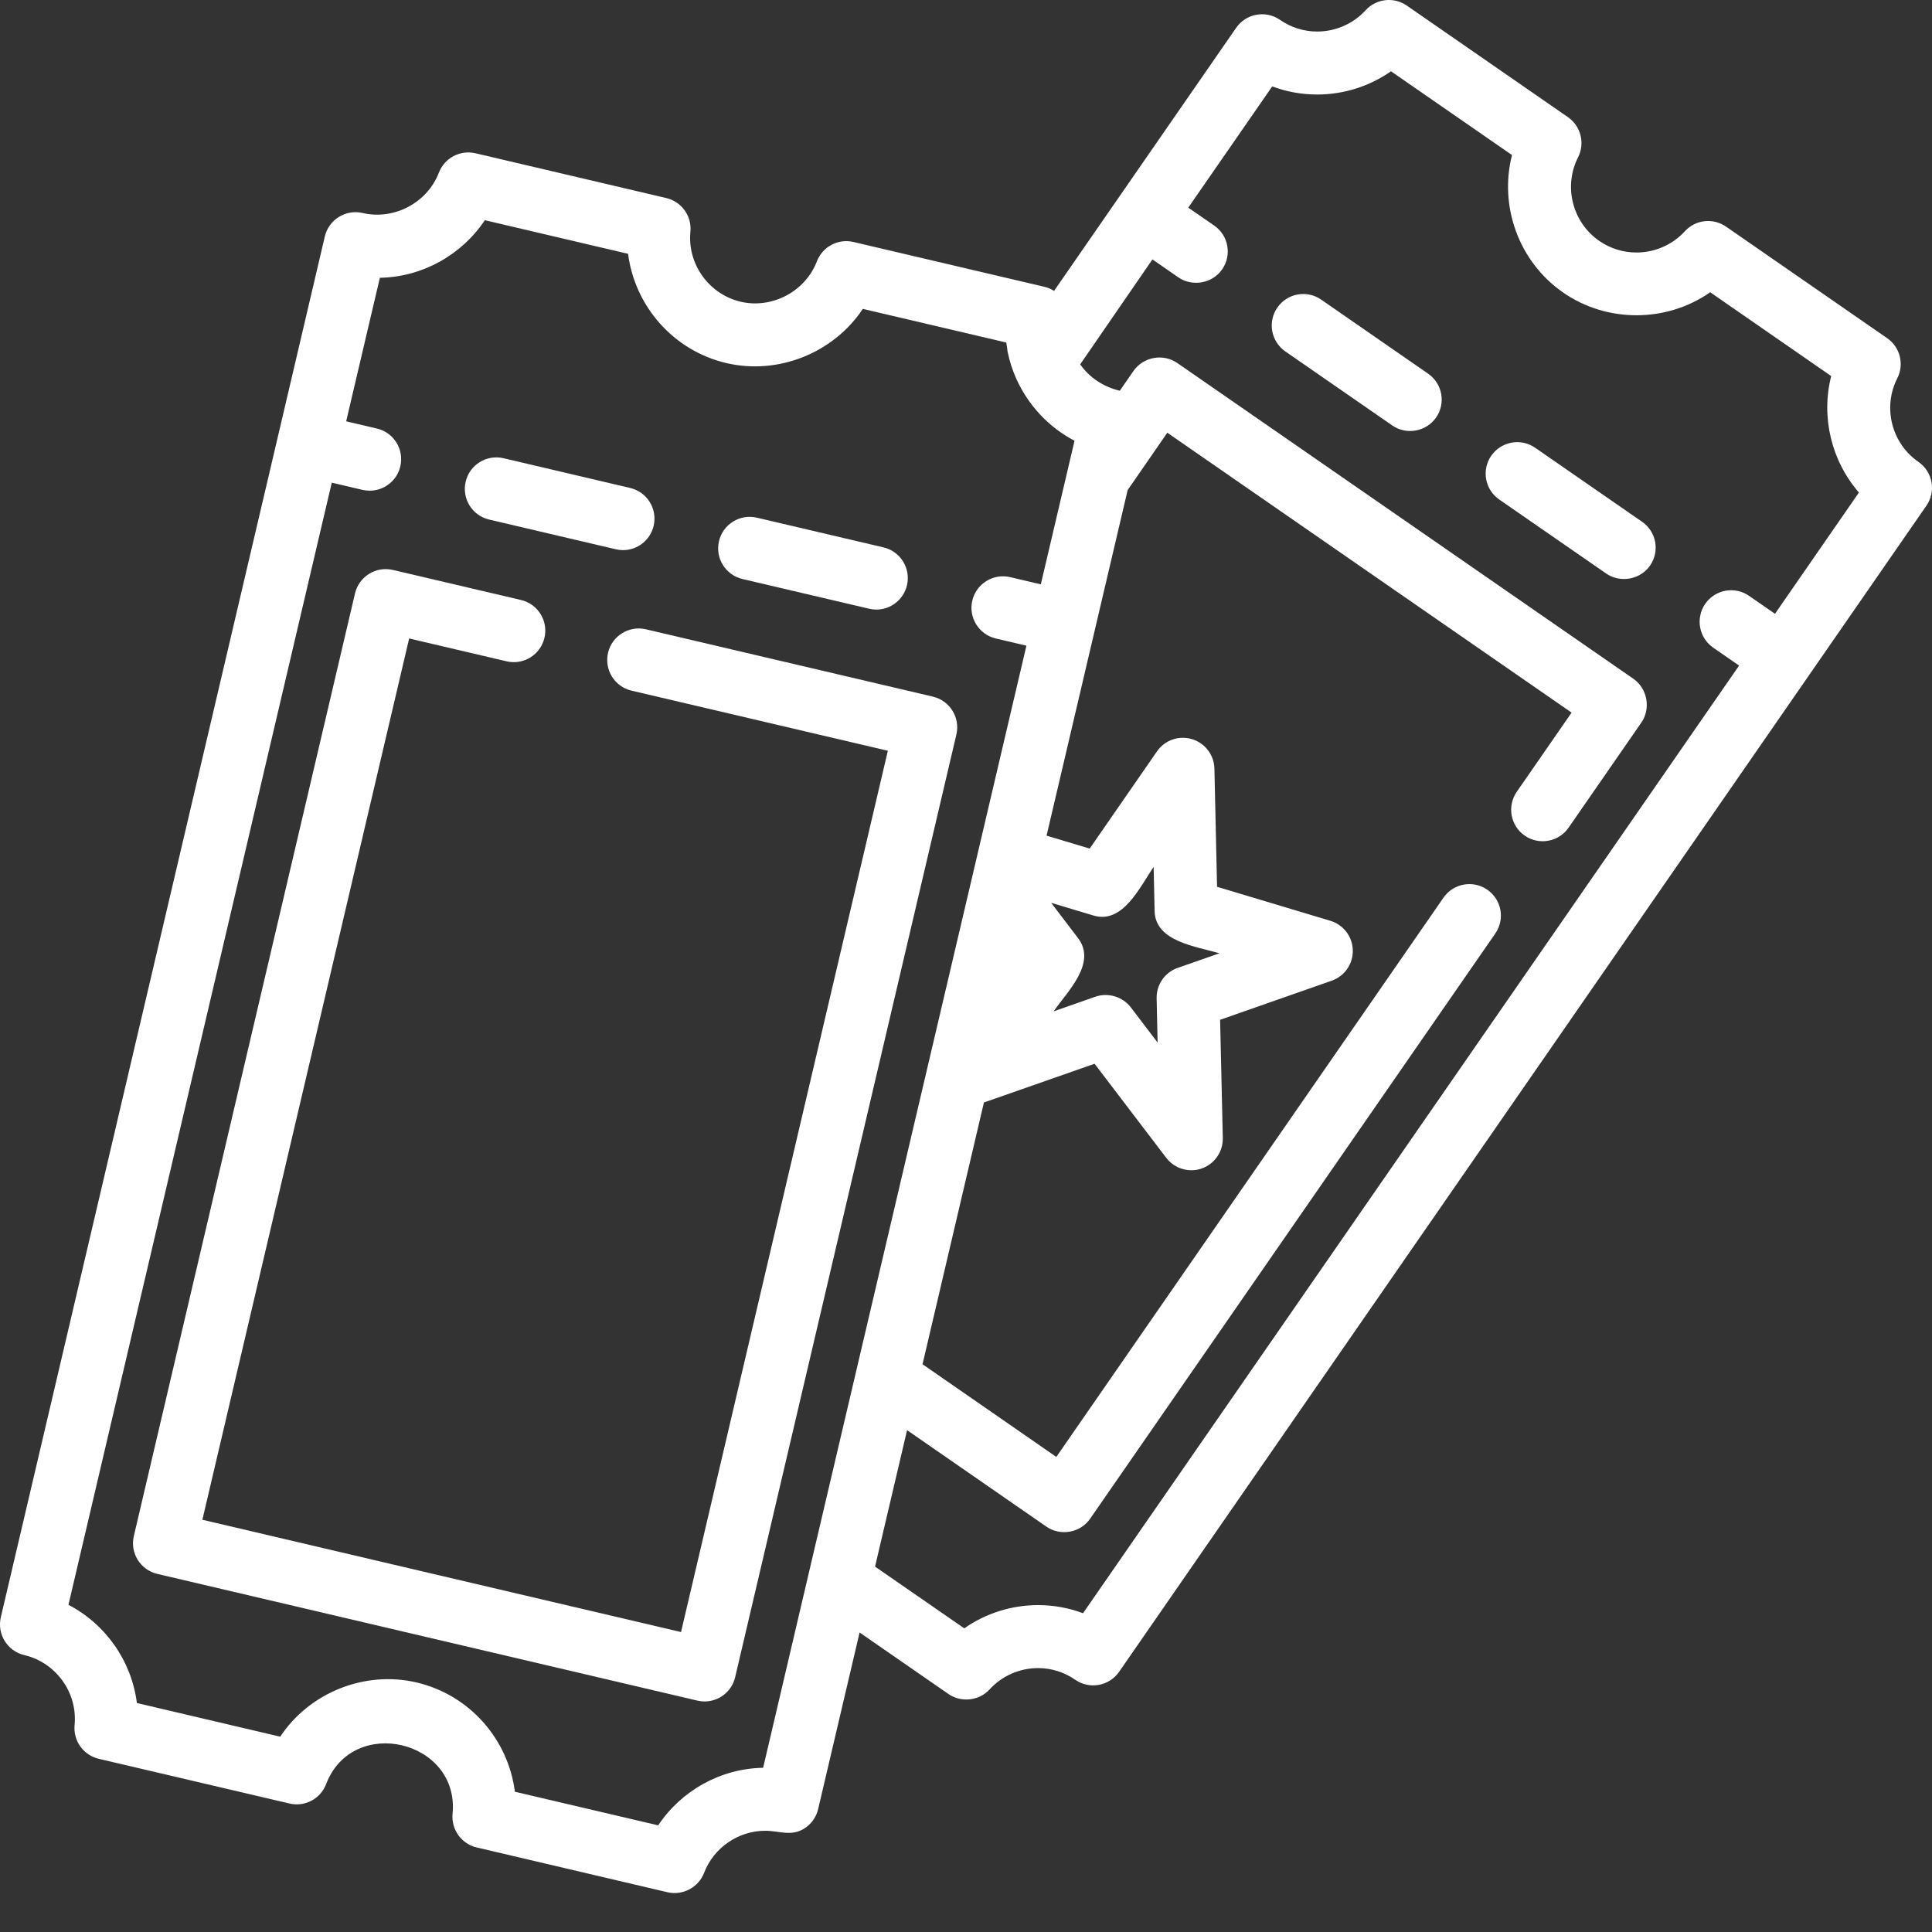 <?xml version="1.0" encoding="UTF-8"?>
<svg width="40px" height="40px" viewBox="0 0 40 40" version="1.1" xmlns="http://www.w3.org/2000/svg" xmlns:xlink="http://www.w3.org/1999/xlink">
    <rect x="0" y="0" width="40" height="40" fill="#333333" stroke="none"/>
    <!-- Generator: Sketch 52.2 (67145) - http://www.bohemiancoding.com/sketch -->
    <title>hold-icon</title>
    <desc>Created with Sketch.</desc>
    <g id="PROMOTER_Events" stroke="none" stroke-width="1" fill="none" fill-rule="evenodd">
        <g id="PROMOTER-Events-10-Events-List-Hold-create" transform="translate(-700, -307)" fill="#FFFFFF" fill-rule="nonzero">
            <g id="Group-4" transform="translate(450, 290)">
                <g id="Group-2" transform="translate(234, 0)">
                    <g id="hold-icon" transform="translate(16, 17)">
                        <path d="M29.568,7.737 L27.353,6.203 C27.057,5.998 26.651,6.072 26.446,6.368 C26.241,6.664 26.315,7.071 26.611,7.276 L28.826,8.809 C29.119,9.012 29.53,8.937 29.733,8.644 C29.938,8.348 29.864,7.942 29.568,7.737 Z" id="Shape"></path>
                        <path d="M33.998,10.803 L31.783,9.27 C31.487,9.065 31.081,9.139 30.875,9.435 C30.67,9.731 30.744,10.137 31.04,10.342 C31.04,10.342 33.251,11.872 33.255,11.875 C33.537,12.071 33.956,12.008 34.162,11.71 C34.368,11.414 34.294,11.008 33.998,10.803 Z" id="Shape"></path>
                        <path d="M13.047,10.103 L10.425,9.487 C10.074,9.405 9.723,9.622 9.641,9.973 C9.559,10.324 9.776,10.675 10.127,10.757 L12.749,11.372 C12.799,11.384 12.849,11.39 12.899,11.39 C13.195,11.39 13.463,11.187 13.533,10.887 C13.615,10.536 13.398,10.185 13.047,10.103 Z" id="Shape"></path>
                        <path d="M18.292,11.333 L15.67,10.718 C15.319,10.636 14.968,10.853 14.886,11.204 C14.803,11.555 15.021,11.905 15.372,11.988 L17.994,12.603 C18.044,12.615 18.094,12.621 18.144,12.621 C18.439,12.621 18.707,12.418 18.778,12.117 C18.86,11.767 18.643,11.416 18.292,11.333 Z" id="Shape"></path>
                        <path d="M19.315,14.423 L13.373,13.029 C13.022,12.947 12.671,13.164 12.589,13.515 C12.507,13.866 12.724,14.217 13.075,14.299 L18.382,15.544 L14.1,33.79 L4.19,31.465 L8.471,13.219 L10.489,13.692 C10.839,13.774 11.19,13.557 11.272,13.206 C11.355,12.855 11.137,12.504 10.786,12.422 L8.134,11.8 C7.784,11.718 7.433,11.935 7.35,12.286 L2.771,31.802 C2.688,32.153 2.906,32.503 3.257,32.586 L14.437,35.209 C14.486,35.221 14.536,35.227 14.586,35.227 C14.707,35.227 14.826,35.193 14.93,35.129 C15.077,35.038 15.182,34.892 15.221,34.723 L19.801,15.207 C19.883,14.857 19.665,14.506 19.315,14.423 Z" id="Shape"></path>
                        <path d="M39.719,9.563 C39.163,9.178 38.975,8.434 39.281,7.833 C39.429,7.542 39.34,7.187 39.071,7.001 L35.736,4.692 C35.467,4.506 35.103,4.547 34.883,4.788 C34.627,5.068 34.262,5.228 33.88,5.228 C33.604,5.228 33.338,5.145 33.11,4.987 C32.554,4.602 32.366,3.859 32.672,3.257 C32.82,2.967 32.73,2.611 32.462,2.425 L29.127,0.116 C28.858,-0.07 28.494,-0.029 28.274,0.212 C28.018,0.492 27.652,0.653 27.271,0.653 C26.995,0.653 26.729,0.569 26.501,0.411 C26.205,0.206 25.798,0.28 25.593,0.576 L21.823,6.023 C21.762,5.984 21.694,5.954 21.62,5.937 L17.67,5.01 C17.353,4.935 17.029,5.107 16.912,5.412 C16.674,6.035 15.984,6.399 15.335,6.247 C14.677,6.092 14.23,5.469 14.294,4.798 C14.326,4.473 14.112,4.175 13.794,4.1 L9.844,3.173 C9.527,3.099 9.203,3.271 9.086,3.575 C8.848,4.198 8.157,4.562 7.509,4.41 C7.159,4.328 6.808,4.546 6.725,4.896 C6.725,4.896 5.749,9.058 5.748,9.062 L0.017,33.483 C-0.065,33.834 0.153,34.185 0.503,34.267 C1.161,34.422 1.609,35.045 1.544,35.716 C1.513,36.041 1.727,36.339 2.044,36.414 L5.994,37.34 C6.312,37.415 6.636,37.243 6.752,36.938 C7.301,35.502 9.517,36.027 9.37,37.553 C9.339,37.878 9.553,38.176 9.871,38.25 L13.82,39.177 C14.134,39.25 14.463,39.076 14.578,38.775 C14.777,38.254 15.286,37.904 15.844,37.904 C16.131,37.904 16.378,38.027 16.648,37.86 C16.795,37.768 16.9,37.623 16.939,37.454 L17.797,33.799 C17.797,33.799 19.636,35.073 19.637,35.073 C19.896,35.253 20.27,35.217 20.489,34.977 C20.745,34.697 21.111,34.536 21.492,34.536 C21.768,34.536 22.034,34.62 22.262,34.778 C22.559,34.983 22.965,34.909 23.17,34.613 L39.884,10.47 C40.089,10.174 40.015,9.768 39.719,9.563 Z M17.728,28.38 C17.728,28.38 16.745,32.569 16.745,32.569 L15.8,36.6 C14.919,36.615 14.105,37.074 13.627,37.792 L10.66,37.096 C10.524,36.014 9.725,35.092 8.627,34.834 C7.555,34.582 6.411,35.039 5.801,35.956 L2.834,35.259 C2.725,34.393 2.19,33.628 1.417,33.226 L6.869,9.993 L7.504,10.142 C7.554,10.153 7.604,10.159 7.654,10.159 C7.95,10.159 8.218,9.956 8.288,9.656 C8.371,9.305 8.153,8.954 7.802,8.872 L7.167,8.723 L7.865,5.751 C8.746,5.736 9.559,5.277 10.038,4.559 L13.004,5.255 C13.141,6.336 13.94,7.259 15.037,7.517 C16.109,7.768 17.254,7.311 17.864,6.395 L20.83,7.091 C20.839,7.094 20.858,7.263 20.861,7.281 C20.9,7.473 20.962,7.667 21.044,7.848 C21.289,8.391 21.717,8.85 22.247,9.125 L21.549,12.098 L20.914,11.949 C20.564,11.867 20.213,12.084 20.13,12.435 C20.048,12.785 20.266,13.136 20.616,13.219 L21.251,13.368 L20.214,17.788 C20.214,17.788 20.101,18.271 20.101,18.271 L19.339,21.516 C19.339,21.516 17.728,28.38 17.728,28.38 Z M36.749,12.708 L36.212,12.336 C35.916,12.131 35.51,12.205 35.305,12.501 C35.1,12.798 35.174,13.204 35.47,13.409 L36.006,13.78 L22.423,33.4 C22.127,33.289 21.813,33.232 21.492,33.232 C20.941,33.232 20.407,33.403 19.964,33.713 L18.117,32.435 L18.78,29.61 L21.664,31.607 C21.957,31.81 22.369,31.735 22.571,31.442 L30.958,19.328 C31.163,19.032 31.09,18.626 30.794,18.421 C30.497,18.215 30.091,18.289 29.886,18.585 L21.87,30.164 L19.1,28.245 L20.371,22.826 L22.662,22.024 L24.146,23.972 C24.272,24.137 24.465,24.229 24.665,24.229 C24.737,24.229 24.81,24.217 24.881,24.192 C25.147,24.098 25.323,23.844 25.317,23.561 L25.261,21.114 L27.572,20.304 C27.839,20.211 28.015,19.956 28.008,19.674 C28.002,19.391 27.814,19.145 27.544,19.064 L25.198,18.36 L25.143,15.912 C25.136,15.63 24.949,15.384 24.678,15.303 C24.407,15.221 24.115,15.324 23.954,15.556 L22.561,17.569 L21.668,17.301 L23.347,10.146 L24.168,8.959 L32.538,14.754 L31.403,16.393 C31.198,16.69 31.272,17.096 31.568,17.301 C31.864,17.506 32.271,17.432 32.476,17.136 C32.476,17.136 33.977,14.968 33.982,14.961 C34.184,14.669 34.107,14.254 33.817,14.053 C33.817,14.053 24.392,7.528 24.375,7.516 C24.082,7.313 23.67,7.388 23.467,7.681 L23.184,8.09 C22.839,8.007 22.554,7.814 22.364,7.544 C22.363,7.543 22.862,6.818 23.86,5.371 C23.86,5.371 24.396,5.742 24.396,5.742 C24.681,5.939 25.098,5.874 25.303,5.577 C25.509,5.281 25.435,4.875 25.139,4.67 L24.602,4.299 L26.34,1.789 C26.636,1.9 26.95,1.957 27.271,1.957 C27.821,1.957 28.355,1.786 28.799,1.476 L31.304,3.21 C31.035,4.266 31.44,5.418 32.367,6.059 C33.273,6.687 34.505,6.682 35.408,6.051 L37.913,7.786 C37.698,8.632 37.915,9.539 38.487,10.197 L36.749,12.708 Z M23.967,21.585 C23.967,21.585 23.413,20.857 23.413,20.857 C23.244,20.635 22.941,20.544 22.678,20.636 L21.814,20.939 C22.099,20.528 22.715,19.941 22.318,19.42 L21.763,18.692 C21.763,18.692 22.639,18.954 22.64,18.955 C23.251,19.138 23.604,18.354 23.885,17.949 C23.885,17.949 23.905,18.863 23.905,18.864 C23.92,19.5 24.778,19.596 25.247,19.737 L24.383,20.039 C24.116,20.132 23.94,20.387 23.947,20.67 L23.967,21.585 Z" id="Shape"></path>
                    </g>
                </g>
            </g>
        </g>
    </g>
</svg>